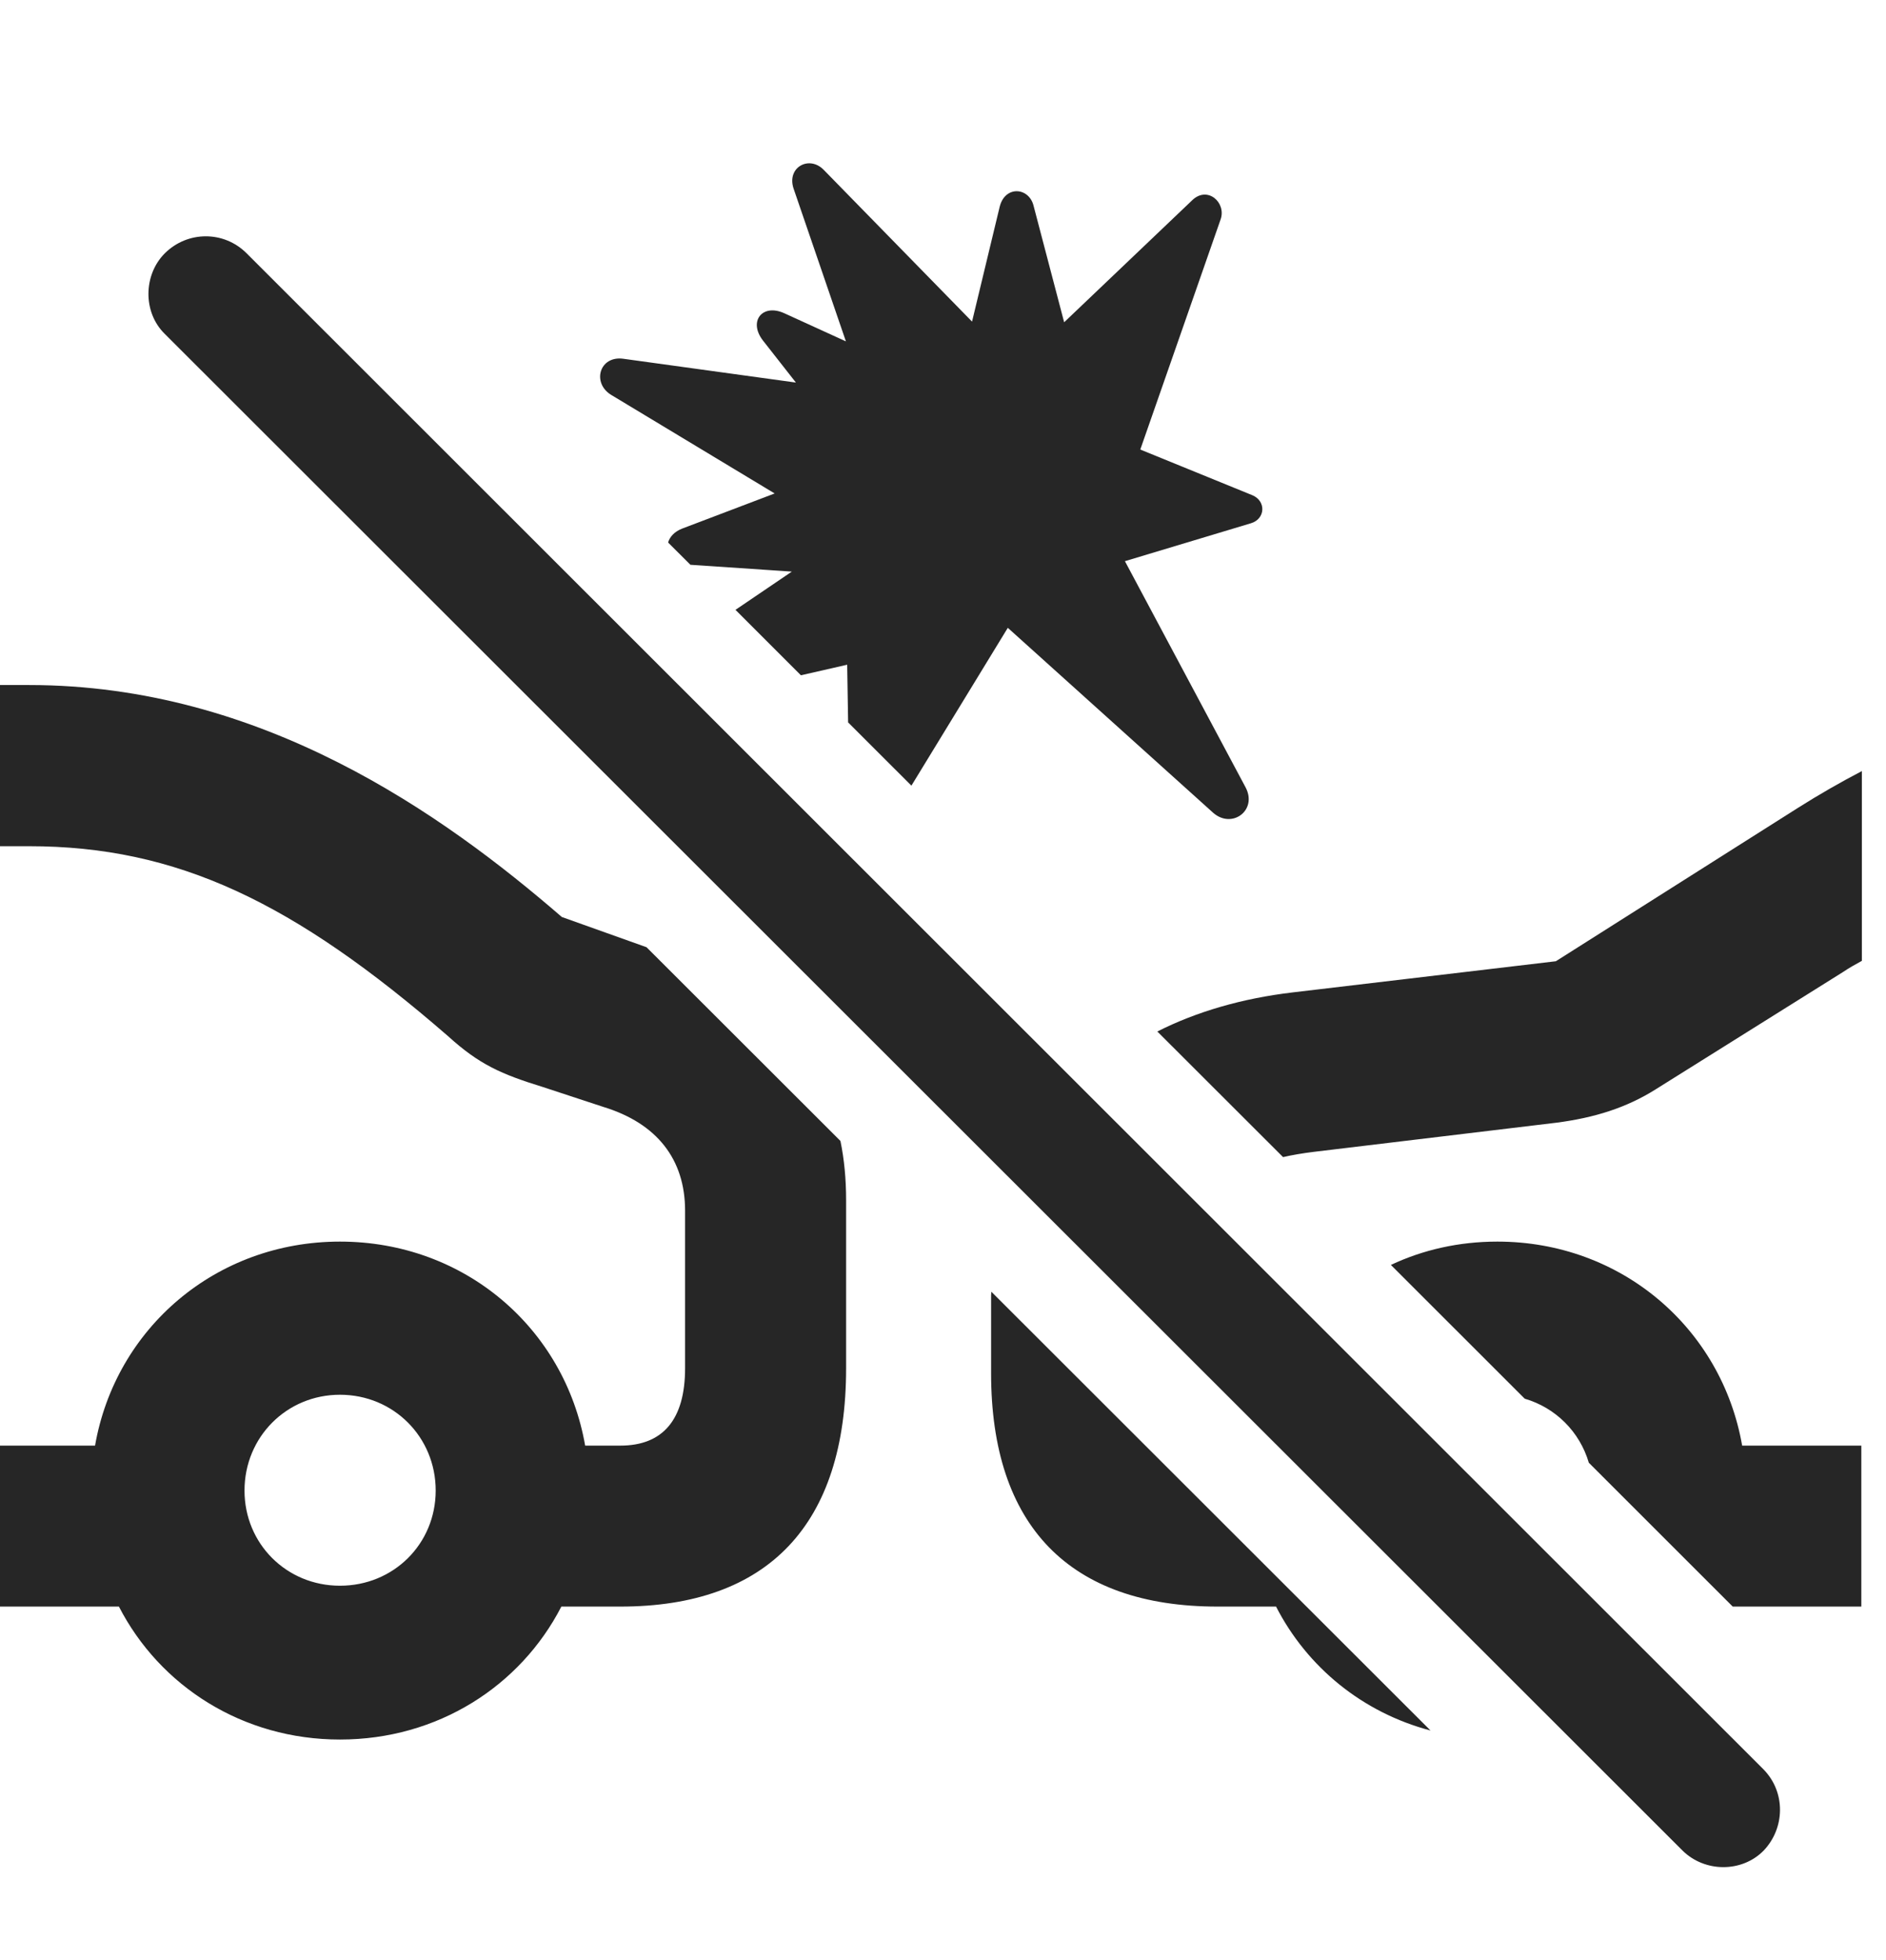 <?xml version="1.0" encoding="UTF-8"?>
<!--Generator: Apple Native CoreSVG 326-->
<!DOCTYPE svg PUBLIC "-//W3C//DTD SVG 1.1//EN" "http://www.w3.org/Graphics/SVG/1.1/DTD/svg11.dtd">
<svg version="1.1" xmlns="http://www.w3.org/2000/svg" xmlns:xlink="http://www.w3.org/1999/xlink"
       viewBox="0 0 28.215 29.323">
       <g>
              <rect height="29.323" opacity="0" width="28.215" x="0" y="0" />
              <path d="M8.405 13.718L9.672 14.17L12.573 17.068C12.63 17.343 12.658 17.638 12.658 17.955L12.658 20.468C12.658 22.805 11.493 24.034 9.281 24.034L8.398 24.034C7.785 25.225 6.547 26.023 5.086 26.023C3.63 26.023 2.392 25.225 1.779 24.034L0 24.034L0 21.626L1.422 21.626C1.728 19.87 3.229 18.574 5.086 18.574C6.949 18.574 8.448 19.87 8.754 21.626L9.281 21.626C9.917 21.626 10.249 21.237 10.249 20.468L10.249 18.111C10.249 17.343 9.828 16.805 9.029 16.56L8.123 16.262C7.499 16.069 7.172 15.927 6.7 15.498C4.391 13.493 2.647 12.659 0.435 12.659L0 12.659L0 10.248L0.435 10.248C3.918 10.248 6.631 12.183 8.405 13.718ZM21.401 25.888C20.385 25.62 19.556 24.942 19.09 24.034L18.214 24.034C16.006 24.034 14.827 22.83 14.827 20.542L14.827 19.419C14.827 19.387 14.827 19.355 14.831 19.324ZM26.063 21.626L27.846 21.626L27.846 24.034L25.922 24.034L23.769 21.882C23.633 21.419 23.273 21.059 22.81 20.924L20.808 18.923C21.287 18.697 21.826 18.574 22.401 18.574C24.256 18.574 25.757 19.87 26.063 21.626ZM3.658 22.298C3.658 23.095 4.287 23.722 5.086 23.722C5.889 23.722 6.518 23.095 6.518 22.298C6.518 21.499 5.889 20.865 5.086 20.865C4.287 20.865 3.658 21.499 3.658 22.298ZM27.854 14.374C27.762 14.425 27.664 14.478 27.572 14.541L24.771 16.295C24.332 16.572 23.854 16.721 23.287 16.795L19.65 17.232C19.489 17.252 19.337 17.277 19.195 17.31L17.314 15.431C17.899 15.135 18.58 14.936 19.34 14.846L23.276 14.38L26.892 12.089C27.218 11.883 27.533 11.703 27.854 11.535Z"
                     fill="currentColor" fill-opacity="0.85" />
              <path d="M12.325 2.543L14.542 4.811L14.956 3.091C15.037 2.77 15.398 2.8 15.464 3.084L15.92 4.821L17.831 3C18.062 2.77 18.351 3.032 18.26 3.284L17.059 6.725L18.737 7.409C18.945 7.497 18.93 7.764 18.714 7.828L16.829 8.395L18.636 11.782C18.814 12.125 18.427 12.407 18.147 12.157L15.077 9.392L13.635 11.753L12.688 10.807L12.674 9.944L11.982 10.102L11.003 9.123L11.846 8.551L10.329 8.449L9.995 8.116C10.019 8.032 10.088 7.953 10.207 7.907L11.589 7.382L9.141 5.906C8.852 5.727 8.968 5.318 9.325 5.367L11.907 5.723L11.413 5.093C11.192 4.806 11.405 4.538 11.731 4.685L12.655 5.107L11.871 2.818C11.768 2.5 12.109 2.318 12.325 2.543Z"
                     fill="currentColor" fill-opacity="0.85" />
              <path d="M25.172 27.685C25.502 28.01 26.055 28.018 26.384 27.685C26.706 27.347 26.716 26.811 26.384 26.471L3.689 3.789C3.349 3.449 2.806 3.452 2.466 3.789C2.145 4.11 2.133 4.671 2.466 4.996Z"
                     fill="currentColor" fill-opacity="0.85" />
       </g>
</svg>